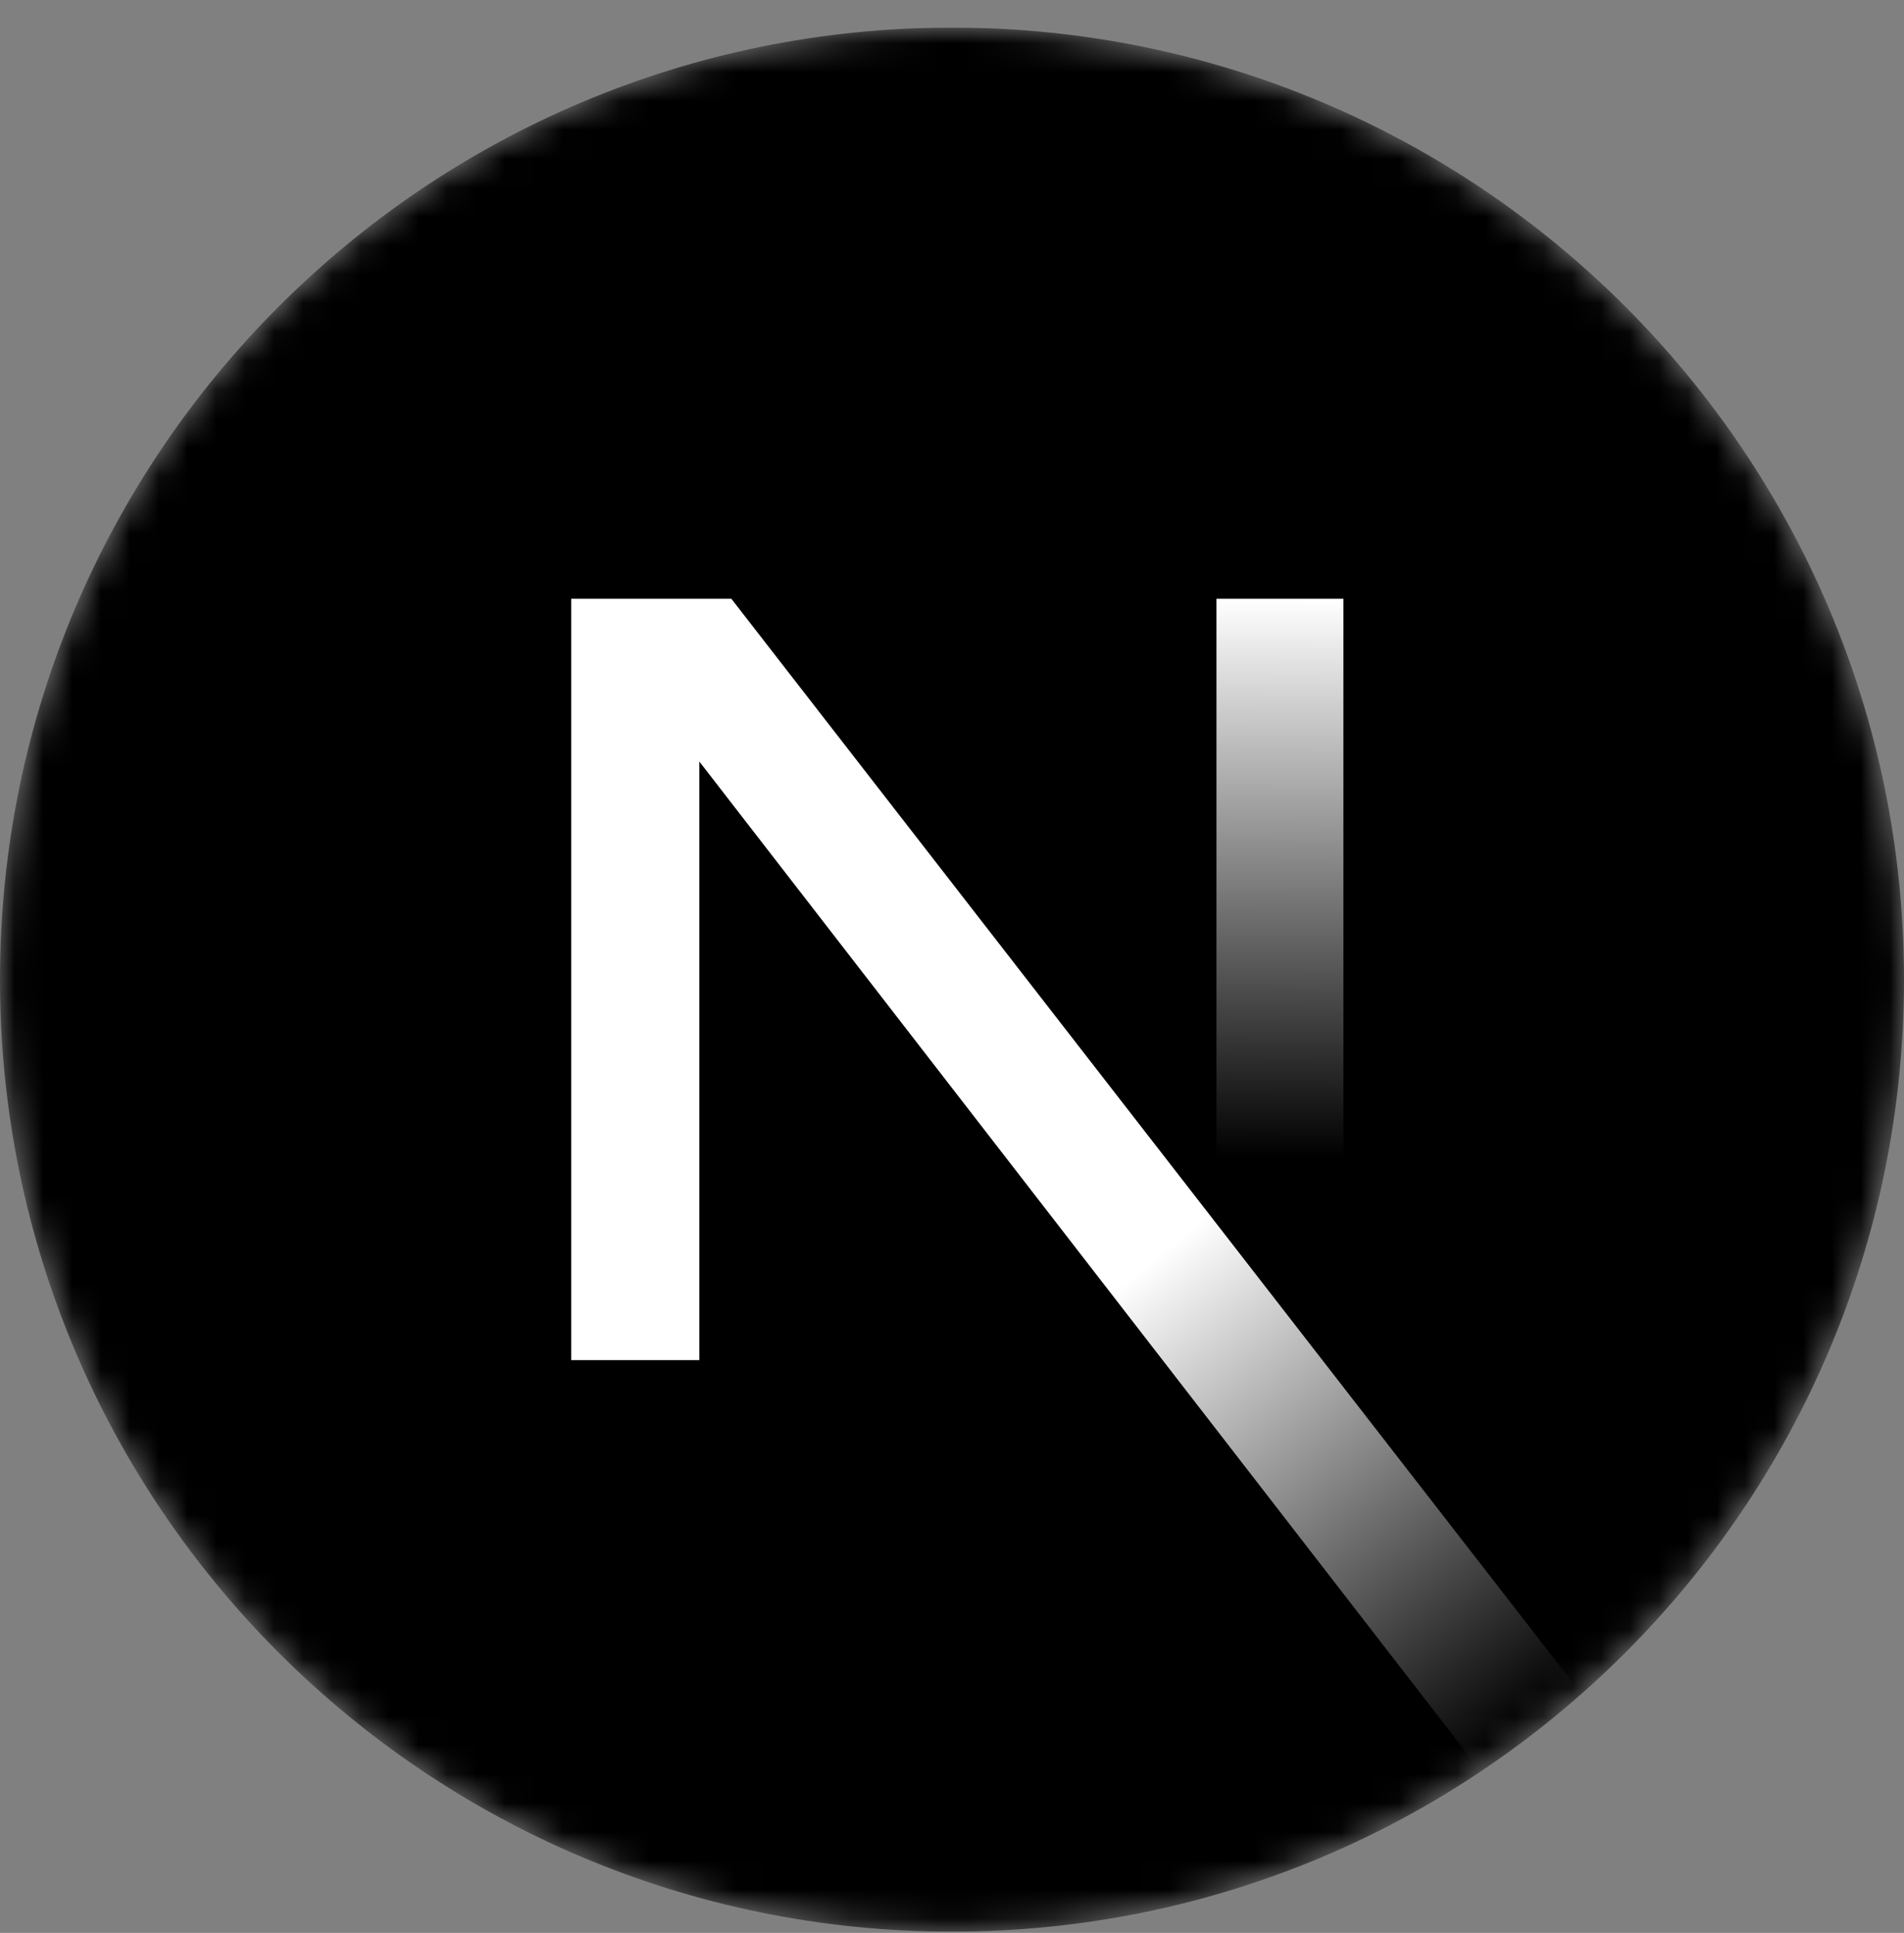 <svg width="66" height="67" viewBox="0 0 66 67" fill="none" xmlns="http://www.w3.org/2000/svg">
<rect x="0" y="0" width="66" height="67" fill="#808080" stroke="none"/>
<g clip-path="url(#clip0_73_114)">
<mask id="mask0_73_114" style="mask-type:alpha" maskUnits="userSpaceOnUse" x="0" y="0" width="66" height="67">
<path d="M33 66.957C51.225 66.957 66 52.182 66 33.956C66 15.731 51.225 0.957 33 0.957C14.775 0.957 0 15.731 0 33.956C0 52.182 14.775 66.957 33 66.957Z" fill="black"/>
</mask>
<g mask="url(#mask0_73_114)">
<path d="M33 66.957C51.225 66.957 66 52.182 66 33.956C66 15.731 51.225 0.957 33 0.957C14.775 0.957 0 15.731 0 33.956C0 52.182 14.775 66.957 33 66.957Z" fill="black"/>
<path d="M54.82 58.714L25.352 20.756H19.8V47.145H24.242V26.397L51.333 61.4C52.555 60.582 53.72 59.684 54.82 58.714Z" fill="url(#paint0_linear_73_114)"/>
<path d="M46.567 20.756H42.167V47.157H46.567V20.756Z" fill="url(#paint1_linear_73_114)"/>
</g>
</g>
<defs>
<linearGradient id="paint0_linear_73_114" x1="39.967" y1="43.673" x2="52.983" y2="59.806" gradientUnits="userSpaceOnUse">
<stop stop-color="white"/>
<stop offset="1" stop-color="white" stop-opacity="0"/>
</linearGradient>
<linearGradient id="paint1_linear_73_114" x1="44.367" y1="20.756" x2="44.293" y2="40.144" gradientUnits="userSpaceOnUse">
<stop stop-color="white"/>
<stop offset="1" stop-color="white" stop-opacity="0"/>
</linearGradient>
<clipPath id="clip0_73_114">
<rect width="66" height="66" fill="white" transform="translate(0 0.957)"/>
</clipPath>
</defs>
</svg>
